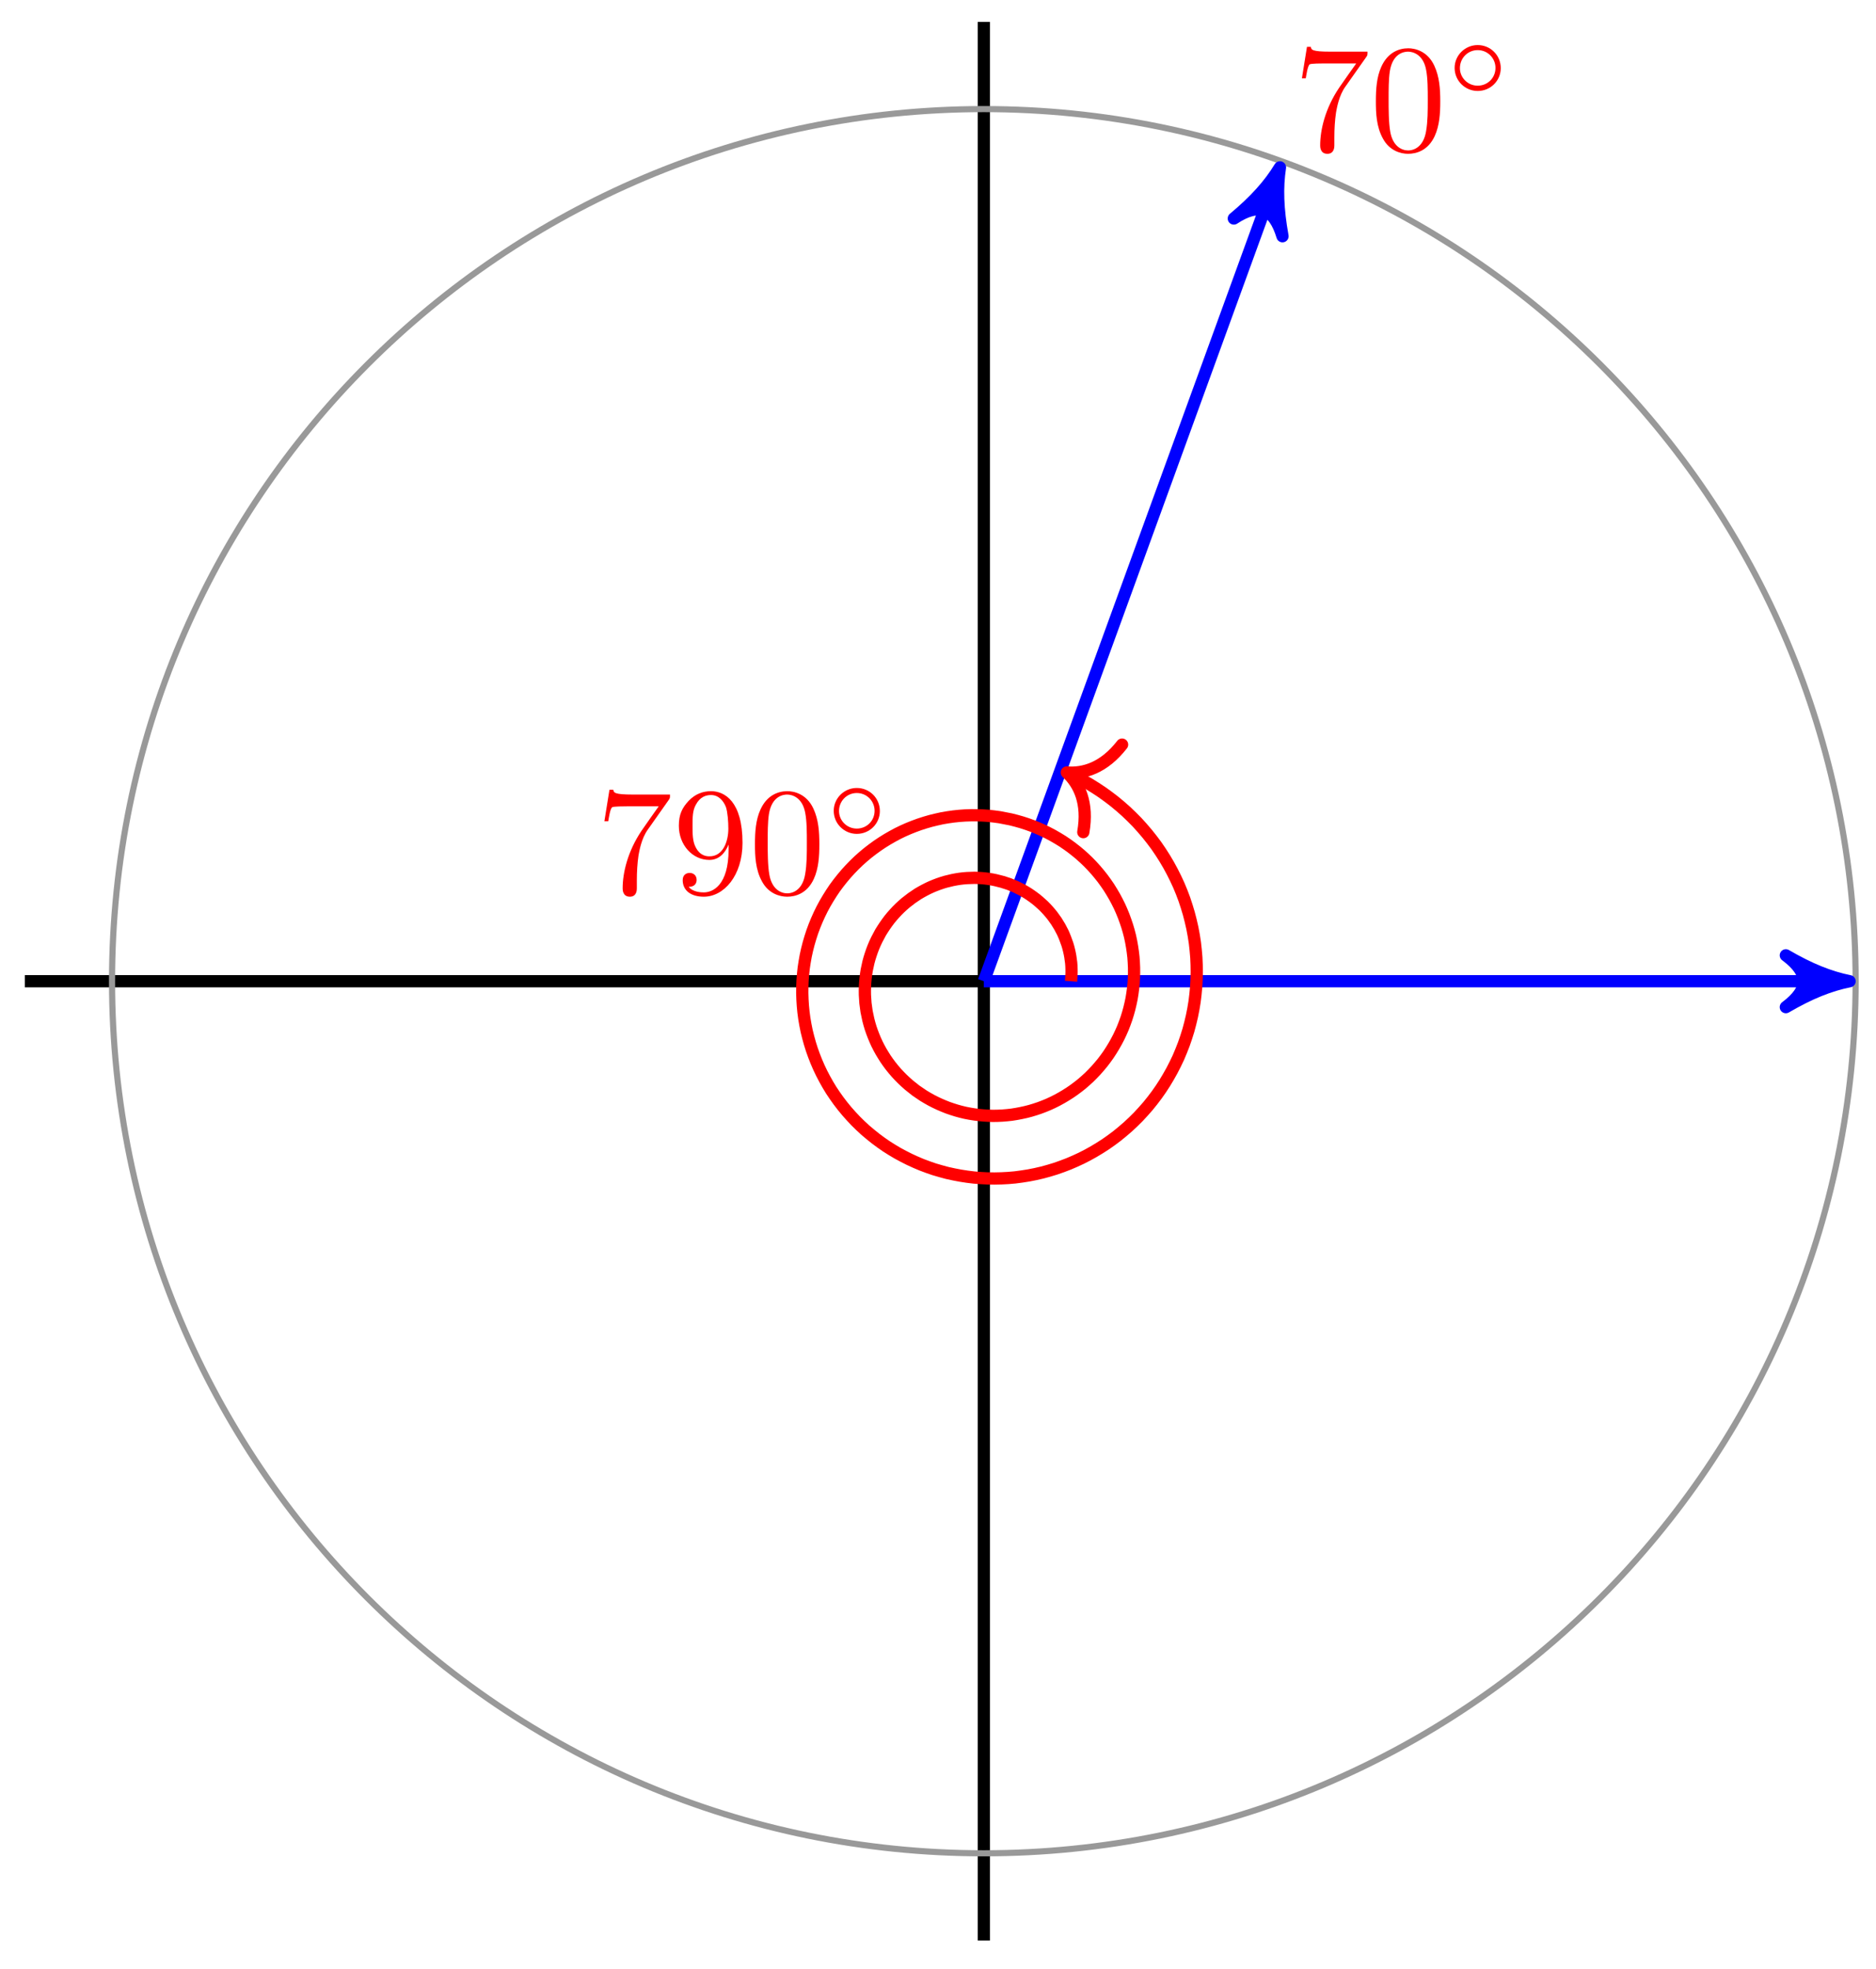 <?xml version="1.0" encoding="UTF-8"?>
<svg xmlns="http://www.w3.org/2000/svg" xmlns:xlink="http://www.w3.org/1999/xlink" width="122pt" height="128pt" viewBox="0 0 122 128" version="1.1">
<defs>
<g>
<symbol overflow="visible" id="glyph0-0">
<path style="stroke:none;" d=""/>
</symbol>
<symbol overflow="visible" id="glyph0-1">
<path style="stroke:none;" d="M 4.75 -6.078 C 4.828 -6.188 4.828 -6.203 4.828 -6.422 L 2.406 -6.422 C 1.203 -6.422 1.172 -6.547 1.141 -6.734 L 0.891 -6.734 L 0.562 -4.688 L 0.812 -4.688 C 0.844 -4.844 0.922 -5.469 1.062 -5.594 C 1.125 -5.656 1.906 -5.656 2.031 -5.656 L 4.094 -5.656 C 3.984 -5.5 3.203 -4.406 2.984 -4.078 C 2.078 -2.734 1.75 -1.344 1.75 -0.328 C 1.75 -0.234 1.75 0.219 2.219 0.219 C 2.672 0.219 2.672 -0.234 2.672 -0.328 L 2.672 -0.844 C 2.672 -1.391 2.703 -1.938 2.781 -2.469 C 2.828 -2.703 2.953 -3.562 3.406 -4.172 Z M 4.75 -6.078 "/>
</symbol>
<symbol overflow="visible" id="glyph0-2">
<path style="stroke:none;" d="M 4.578 -3.188 C 4.578 -3.984 4.531 -4.781 4.188 -5.516 C 3.734 -6.484 2.906 -6.641 2.5 -6.641 C 1.891 -6.641 1.172 -6.375 0.75 -5.453 C 0.438 -4.766 0.391 -3.984 0.391 -3.188 C 0.391 -2.438 0.422 -1.547 0.844 -0.781 C 1.266 0.016 2 0.219 2.484 0.219 C 3.016 0.219 3.781 0.016 4.219 -0.938 C 4.531 -1.625 4.578 -2.406 4.578 -3.188 Z M 2.484 0 C 2.094 0 1.5 -0.25 1.328 -1.203 C 1.219 -1.797 1.219 -2.719 1.219 -3.312 C 1.219 -3.953 1.219 -4.609 1.297 -5.141 C 1.484 -6.328 2.234 -6.422 2.484 -6.422 C 2.812 -6.422 3.469 -6.234 3.656 -5.25 C 3.766 -4.688 3.766 -3.938 3.766 -3.312 C 3.766 -2.562 3.766 -1.891 3.656 -1.25 C 3.5 -0.297 2.938 0 2.484 0 Z M 2.484 0 "/>
</symbol>
<symbol overflow="visible" id="glyph0-3">
<path style="stroke:none;" d="M 3.656 -3.172 L 3.656 -2.844 C 3.656 -0.516 2.625 -0.062 2.047 -0.062 C 1.875 -0.062 1.328 -0.078 1.062 -0.422 C 1.5 -0.422 1.578 -0.703 1.578 -0.875 C 1.578 -1.188 1.344 -1.328 1.125 -1.328 C 0.969 -1.328 0.672 -1.25 0.672 -0.859 C 0.672 -0.188 1.203 0.219 2.047 0.219 C 3.344 0.219 4.562 -1.141 4.562 -3.281 C 4.562 -5.969 3.406 -6.641 2.516 -6.641 C 1.969 -6.641 1.484 -6.453 1.062 -6.016 C 0.641 -5.562 0.422 -5.141 0.422 -4.391 C 0.422 -3.156 1.297 -2.172 2.406 -2.172 C 3.016 -2.172 3.422 -2.594 3.656 -3.172 Z M 2.422 -2.406 C 2.266 -2.406 1.797 -2.406 1.5 -3.031 C 1.312 -3.406 1.312 -3.891 1.312 -4.391 C 1.312 -4.922 1.312 -5.391 1.531 -5.766 C 1.797 -6.266 2.172 -6.391 2.516 -6.391 C 2.984 -6.391 3.312 -6.047 3.484 -5.609 C 3.594 -5.281 3.641 -4.656 3.641 -4.203 C 3.641 -3.375 3.297 -2.406 2.422 -2.406 Z M 2.422 -2.406 "/>
</symbol>
<symbol overflow="visible" id="glyph1-0">
<path style="stroke:none;" d=""/>
</symbol>
<symbol overflow="visible" id="glyph1-1">
<path style="stroke:none;" d="M 3.531 -1.734 C 3.531 -2.578 2.859 -3.234 2.031 -3.234 C 1.203 -3.234 0.531 -2.562 0.531 -1.75 C 0.531 -0.906 1.219 -0.25 2.031 -0.25 C 2.875 -0.25 3.531 -0.922 3.531 -1.734 Z M 2.031 -0.594 C 1.375 -0.594 0.875 -1.125 0.875 -1.734 C 0.875 -2.391 1.391 -2.906 2.031 -2.906 C 2.688 -2.906 3.188 -2.375 3.188 -1.75 C 3.188 -1.094 2.672 -0.594 2.031 -0.594 Z M 2.031 -0.594 "/>
</symbol>
</g>
</defs>
<g id="surface1">
<path style="fill:none;stroke-width:0.797;stroke-linecap:butt;stroke-linejoin:miter;stroke:rgb(0%,0%,0%);stroke-opacity:1;stroke-miterlimit:10;" d="M -0 -62.362 L -0 62.362 " transform="matrix(1,0,0,-1,63.981,63.787)"/>
<path style="fill:none;stroke-width:0.797;stroke-linecap:butt;stroke-linejoin:miter;stroke:rgb(0%,0%,0%);stroke-opacity:1;stroke-miterlimit:10;" d="M -62.363 -0.002 L -0 -0.002 " transform="matrix(1,0,0,-1,63.981,63.787)"/>
<path style="fill:none;stroke-width:0.399;stroke-linecap:butt;stroke-linejoin:miter;stroke:rgb(59.999%,59.999%,59.999%);stroke-opacity:1;stroke-miterlimit:10;" d="M 56.694 -0.002 C 56.694 31.313 31.31 56.695 -0 56.695 C -31.31 56.695 -56.695 31.313 -56.695 -0.002 C -56.695 -31.313 -31.31 -56.694 -0 -56.694 C 31.31 -56.694 56.694 -31.313 56.694 -0.002 Z M 56.694 -0.002 " transform="matrix(1,0,0,-1,63.981,63.787)"/>
<path style="fill:none;stroke-width:0.797;stroke-linecap:butt;stroke-linejoin:miter;stroke:rgb(0%,0%,100%);stroke-opacity:1;stroke-miterlimit:10;" d="M -0 -0.002 L 55.261 -0.002 " transform="matrix(1,0,0,-1,63.981,63.787)"/>
<path style="fill-rule:nonzero;fill:rgb(0%,0%,100%);fill-opacity:1;stroke-width:0.797;stroke-linecap:butt;stroke-linejoin:round;stroke:rgb(0%,0%,100%);stroke-opacity:1;stroke-miterlimit:10;" d="M 1.037 -0.002 C -0.26 0.26 -1.553 0.776 -3.107 1.682 C -1.553 0.518 -1.553 -0.517 -3.107 -1.685 C -1.553 -0.779 -0.26 -0.259 1.037 -0.002 Z M 1.037 -0.002 " transform="matrix(1,0,0,-1,119.244,63.787)"/>
<path style="fill:none;stroke-width:0.797;stroke-linecap:butt;stroke-linejoin:miter;stroke:rgb(0%,0%,100%);stroke-opacity:1;stroke-miterlimit:10;" d="M -0 -0.002 L 18.9 51.926 " transform="matrix(1,0,0,-1,63.981,63.787)"/>
<path style="fill-rule:nonzero;fill:rgb(0%,0%,100%);fill-opacity:1;stroke-width:0.797;stroke-linecap:butt;stroke-linejoin:round;stroke:rgb(0%,0%,100%);stroke-opacity:1;stroke-miterlimit:10;" d="M 1.038 -0.001 C -0.258 0.259 -1.556 0.776 -3.108 1.682 C -1.554 0.519 -1.555 -0.517 -3.109 -1.685 C -1.555 -0.779 -0.26 -0.261 1.038 -0.001 Z M 1.038 -0.001 " transform="matrix(0.342,-0.94,-0.94,-0.342,82.882,11.858)"/>
<g style="fill:rgb(100%,0%,0%);fill-opacity:1;">
  <use xlink:href="#glyph0-1" x="84.104" y="9.78"/>
  <use xlink:href="#glyph0-2" x="89.085" y="9.78"/>
</g>
<g style="fill:rgb(100%,0%,0%);fill-opacity:1;">
  <use xlink:href="#glyph1-1" x="94.066" y="6.164"/>
</g>
<path style="fill:none;stroke-width:0.797;stroke-linecap:butt;stroke-linejoin:miter;stroke:rgb(100%,0%,0%);stroke-opacity:1;stroke-miterlimit:10;" d="M 5.671 -0.002 C 5.671 -0.002 5.694 0.284 5.698 0.397 C 5.706 0.506 5.706 0.682 5.702 0.795 C 5.702 0.905 5.691 1.084 5.679 1.198 C 5.667 1.311 5.644 1.487 5.624 1.6 C 5.608 1.713 5.569 1.889 5.542 2.002 C 5.519 2.112 5.468 2.287 5.433 2.397 C 5.398 2.506 5.335 2.682 5.292 2.787 C 5.253 2.897 5.175 3.069 5.128 3.174 C 5.077 3.28 4.987 3.444 4.933 3.545 C 4.874 3.647 4.773 3.811 4.71 3.908 C 4.644 4.006 4.53 4.162 4.46 4.256 C 4.386 4.35 4.265 4.498 4.183 4.588 C 4.105 4.678 3.972 4.815 3.886 4.901 C 3.796 4.986 3.656 5.115 3.562 5.193 C 3.468 5.272 3.316 5.397 3.214 5.467 C 3.116 5.541 2.952 5.65 2.851 5.717 C 2.745 5.783 2.574 5.885 2.464 5.943 C 2.355 6.002 2.175 6.092 2.062 6.143 C 1.949 6.193 1.761 6.272 1.644 6.315 C 1.523 6.357 1.331 6.42 1.21 6.455 C 1.089 6.49 0.89 6.541 0.765 6.568 C 0.64 6.596 0.437 6.635 0.312 6.65 C 0.183 6.67 -0.02 6.693 -0.149 6.701 C -0.278 6.713 -0.489 6.721 -0.618 6.721 C -0.75 6.721 -0.957 6.713 -1.09 6.705 C -1.219 6.697 -1.43 6.678 -1.563 6.658 C -1.692 6.639 -1.903 6.604 -2.032 6.576 C -2.16 6.549 -2.371 6.498 -2.5 6.463 C -2.625 6.428 -2.832 6.361 -2.957 6.315 C -3.086 6.268 -3.285 6.19 -3.41 6.135 C -3.535 6.08 -3.731 5.986 -3.852 5.92 C -3.973 5.858 -4.164 5.748 -4.281 5.678 C -4.395 5.604 -4.578 5.483 -4.691 5.401 C -4.805 5.318 -4.981 5.182 -5.086 5.096 C -5.191 5.006 -5.359 4.858 -5.461 4.76 C -5.563 4.662 -5.719 4.502 -5.812 4.397 C -5.906 4.295 -6.055 4.119 -6.141 4.01 C -6.227 3.897 -6.363 3.713 -6.441 3.596 C -6.523 3.479 -6.644 3.283 -6.719 3.162 C -6.789 3.037 -6.898 2.834 -6.961 2.705 C -7.027 2.576 -7.121 2.365 -7.176 2.229 C -7.23 2.096 -7.312 1.877 -7.355 1.737 C -7.402 1.6 -7.469 1.373 -7.504 1.233 C -7.539 1.088 -7.59 0.858 -7.617 0.713 C -7.64 0.569 -7.676 0.334 -7.691 0.186 C -7.707 0.037 -7.726 -0.201 -7.73 -0.349 C -7.738 -0.498 -7.738 -0.736 -7.734 -0.888 C -7.726 -1.037 -7.711 -1.279 -7.699 -1.427 C -7.683 -1.58 -7.648 -1.822 -7.625 -1.97 C -7.597 -2.119 -7.547 -2.357 -7.512 -2.505 C -7.476 -2.654 -7.41 -2.892 -7.363 -3.037 C -7.316 -3.185 -7.23 -3.415 -7.172 -3.56 C -7.117 -3.705 -7.016 -3.931 -6.949 -4.072 C -6.883 -4.212 -6.766 -4.431 -6.687 -4.568 C -6.609 -4.704 -6.476 -4.915 -6.391 -5.048 C -6.305 -5.177 -6.156 -5.384 -6.059 -5.509 C -5.961 -5.634 -5.801 -5.829 -5.695 -5.947 C -5.59 -6.064 -5.41 -6.251 -5.297 -6.361 C -5.184 -6.474 -4.992 -6.646 -4.871 -6.751 C -4.75 -6.853 -4.547 -7.013 -4.418 -7.111 C -4.285 -7.204 -4.07 -7.349 -3.934 -7.439 C -3.797 -7.525 -3.57 -7.657 -3.43 -7.732 C -3.285 -7.81 -3.051 -7.927 -2.899 -7.993 C -2.75 -8.06 -2.508 -8.161 -2.352 -8.22 C -2.199 -8.275 -1.946 -8.361 -1.785 -8.407 C -1.629 -8.454 -1.371 -8.521 -1.207 -8.556 C -1.043 -8.591 -0.782 -8.638 -0.614 -8.661 C -0.45 -8.685 -0.184 -8.716 -0.016 -8.728 C 0.152 -8.743 0.421 -8.751 0.593 -8.755 C 0.761 -8.755 1.035 -8.747 1.203 -8.736 C 1.371 -8.724 1.644 -8.7 1.816 -8.677 C 1.984 -8.653 2.253 -8.607 2.421 -8.571 C 2.589 -8.54 2.859 -8.474 3.027 -8.427 C 3.191 -8.38 3.456 -8.298 3.62 -8.239 C 3.784 -8.181 4.042 -8.079 4.202 -8.009 C 4.362 -7.939 4.616 -7.818 4.769 -7.736 C 4.925 -7.654 5.171 -7.517 5.319 -7.423 C 5.472 -7.333 5.706 -7.177 5.851 -7.072 C 5.995 -6.97 6.218 -6.798 6.358 -6.685 C 6.495 -6.572 6.706 -6.38 6.839 -6.259 C 6.968 -6.134 7.167 -5.931 7.288 -5.798 C 7.409 -5.665 7.597 -5.447 7.71 -5.306 C 7.823 -5.165 7.995 -4.931 8.097 -4.783 C 8.202 -4.63 8.358 -4.384 8.448 -4.228 C 8.542 -4.072 8.682 -3.814 8.764 -3.65 C 8.846 -3.49 8.968 -3.22 9.038 -3.052 C 9.108 -2.88 9.214 -2.603 9.272 -2.427 C 9.331 -2.255 9.413 -1.97 9.46 -1.791 C 9.507 -1.611 9.573 -1.318 9.608 -1.134 C 9.639 -0.955 9.686 -0.658 9.706 -0.47 C 9.729 -0.283 9.753 0.014 9.76 0.202 C 9.772 0.389 9.772 0.694 9.768 0.881 C 9.764 1.073 9.745 1.373 9.729 1.565 C 9.71 1.752 9.671 2.057 9.639 2.244 C 9.612 2.432 9.55 2.733 9.507 2.92 C 9.464 3.104 9.382 3.401 9.323 3.584 C 9.264 3.768 9.163 4.061 9.093 4.24 C 9.022 4.42 8.901 4.709 8.819 4.881 C 8.733 5.057 8.593 5.334 8.495 5.506 C 8.401 5.674 8.237 5.943 8.132 6.107 C 8.022 6.272 7.843 6.529 7.722 6.686 C 7.604 6.842 7.401 7.088 7.272 7.236 C 7.144 7.385 6.925 7.615 6.784 7.756 C 6.644 7.896 6.409 8.111 6.257 8.244 C 6.108 8.373 5.858 8.572 5.698 8.693 C 5.538 8.814 5.273 8.998 5.105 9.107 C 4.933 9.217 4.655 9.381 4.48 9.478 C 4.304 9.576 4.015 9.725 3.831 9.807 C 3.648 9.892 3.347 10.021 3.156 10.092 C 2.964 10.166 2.656 10.271 2.46 10.33 C 2.265 10.389 1.945 10.474 1.746 10.521 C 1.546 10.564 1.222 10.627 1.019 10.662 C 0.812 10.693 0.484 10.732 0.277 10.752 C 0.074 10.767 -0.258 10.787 -0.469 10.787 C -0.676 10.791 -1.008 10.787 -1.219 10.775 C -1.426 10.764 -1.762 10.736 -1.969 10.709 C -2.176 10.685 -2.512 10.631 -2.719 10.592 C -2.922 10.549 -3.254 10.474 -3.457 10.42 C -3.66 10.365 -3.988 10.267 -4.188 10.197 C -4.391 10.127 -4.707 10.006 -4.902 9.924 C -5.102 9.842 -5.41 9.697 -5.602 9.6 C -5.793 9.502 -6.094 9.334 -6.277 9.225 C -6.461 9.115 -6.754 8.928 -6.93 8.803 C -7.105 8.682 -7.383 8.471 -7.551 8.338 C -7.722 8.201 -7.984 7.975 -8.144 7.826 C -8.304 7.678 -8.551 7.432 -8.699 7.272 C -8.851 7.111 -9.082 6.85 -9.218 6.678 C -9.359 6.51 -9.57 6.229 -9.699 6.049 C -9.824 5.869 -10.019 5.572 -10.132 5.381 C -10.25 5.193 -10.421 4.885 -10.523 4.686 C -10.625 4.49 -10.777 4.166 -10.863 3.963 C -10.953 3.76 -11.082 3.424 -11.156 3.213 C -11.23 3.002 -11.335 2.658 -11.394 2.444 C -11.453 2.225 -11.539 1.877 -11.582 1.655 C -11.625 1.436 -11.683 1.076 -11.714 0.854 C -11.742 0.627 -11.777 0.268 -11.789 0.041 C -11.804 -0.185 -11.812 -0.552 -11.808 -0.779 C -11.804 -1.005 -11.789 -1.373 -11.769 -1.599 C -11.753 -1.83 -11.71 -2.193 -11.675 -2.419 C -11.64 -2.646 -11.574 -3.009 -11.523 -3.236 C -11.472 -3.458 -11.378 -3.818 -11.312 -4.04 C -11.25 -4.263 -11.128 -4.615 -11.046 -4.833 C -10.968 -5.048 -10.824 -5.392 -10.726 -5.607 C -10.632 -5.818 -10.464 -6.154 -10.351 -6.357 C -10.242 -6.564 -10.05 -6.888 -9.925 -7.087 C -9.797 -7.282 -9.586 -7.595 -9.445 -7.782 C -9.304 -7.974 -9.07 -8.271 -8.914 -8.45 C -8.761 -8.63 -8.504 -8.911 -8.34 -9.079 C -8.172 -9.251 -7.898 -9.513 -7.719 -9.673 C -7.539 -9.829 -7.246 -10.071 -7.055 -10.22 C -6.867 -10.364 -6.555 -10.591 -6.355 -10.724 C -6.156 -10.856 -5.828 -11.056 -5.617 -11.177 C -5.41 -11.294 -5.066 -11.474 -4.848 -11.579 C -4.629 -11.685 -4.274 -11.841 -4.051 -11.931 C -3.824 -12.021 -3.457 -12.153 -3.227 -12.228 C -2.992 -12.298 -2.617 -12.407 -2.379 -12.466 C -2.141 -12.52 -1.758 -12.603 -1.516 -12.642 C -1.274 -12.685 -0.883 -12.739 -0.641 -12.763 C -0.395 -12.786 -0 -12.813 0.246 -12.821 C 0.492 -12.829 0.89 -12.829 1.136 -12.817 C 1.382 -12.81 1.781 -12.782 2.027 -12.755 C 2.273 -12.727 2.671 -12.669 2.917 -12.626 C 3.159 -12.583 3.554 -12.501 3.796 -12.438 C 4.038 -12.376 4.425 -12.267 4.663 -12.188 C 4.902 -12.11 5.28 -11.97 5.515 -11.876 C 5.749 -11.782 6.12 -11.614 6.347 -11.505 C 6.573 -11.396 6.933 -11.204 7.151 -11.075 C 7.37 -10.95 7.718 -10.732 7.929 -10.591 C 8.14 -10.45 8.472 -10.208 8.671 -10.052 C 8.874 -9.892 9.186 -9.63 9.378 -9.458 C 9.569 -9.286 9.866 -9.001 10.046 -8.814 C 10.221 -8.63 10.499 -8.325 10.667 -8.126 C 10.831 -7.931 11.089 -7.603 11.241 -7.392 C 11.393 -7.185 11.628 -6.841 11.764 -6.618 C 11.901 -6.4 12.112 -6.036 12.233 -5.81 C 12.358 -5.579 12.542 -5.204 12.651 -4.966 C 12.756 -4.724 12.916 -4.337 13.006 -4.091 C 13.096 -3.845 13.229 -3.443 13.303 -3.189 C 13.373 -2.939 13.479 -2.529 13.534 -2.271 C 13.592 -2.013 13.666 -1.595 13.705 -1.33 C 13.741 -1.068 13.788 -0.646 13.807 -0.38 C 13.827 -0.115 13.846 0.311 13.846 0.577 C 13.85 0.842 13.834 1.272 13.819 1.537 C 13.799 1.807 13.76 2.233 13.725 2.498 C 13.69 2.764 13.616 3.19 13.561 3.455 C 13.506 3.717 13.405 4.139 13.331 4.401 C 13.26 4.658 13.127 5.072 13.038 5.33 C 12.948 5.584 12.788 5.99 12.678 6.24 C 12.569 6.486 12.381 6.881 12.252 7.123 C 12.127 7.365 11.913 7.748 11.768 7.978 C 11.628 8.213 11.381 8.58 11.225 8.803 C 11.065 9.025 10.796 9.377 10.62 9.588 C 10.444 9.803 10.151 10.135 9.964 10.334 C 9.772 10.533 9.456 10.846 9.253 11.033 C 9.05 11.221 8.71 11.51 8.491 11.685 C 8.276 11.857 7.917 12.123 7.686 12.283 C 7.46 12.439 7.081 12.681 6.839 12.826 C 6.601 12.967 6.206 13.181 5.956 13.306 C 5.702 13.435 5.034 13.732 5.765 13.408 " transform="matrix(1,0,0,-1,63.981,63.787)"/>
<path style="fill:none;stroke-width:0.797;stroke-linecap:round;stroke-linejoin:round;stroke:rgb(100%,0%,0%);stroke-opacity:1;stroke-miterlimit:10;" d="M -2.55 3.113 C -2.084 1.243 -1.044 0.363 0.001 0.001 C -1.046 -0.365 -2.084 -1.244 -2.55 -3.112 " transform="matrix(-0.914,-0.405,-0.405,0.914,69.38,50.218)"/>
<g style="fill:rgb(100%,0%,0%);fill-opacity:1;">
  <use xlink:href="#glyph0-1" x="38.743" y="58.075"/>
  <use xlink:href="#glyph0-3" x="43.725" y="58.075"/>
  <use xlink:href="#glyph0-2" x="48.706" y="58.075"/>
</g>
<g style="fill:rgb(100%,0%,0%);fill-opacity:1;">
  <use xlink:href="#glyph1-1" x="53.688" y="54.459"/>
</g>
</g>
</svg>
